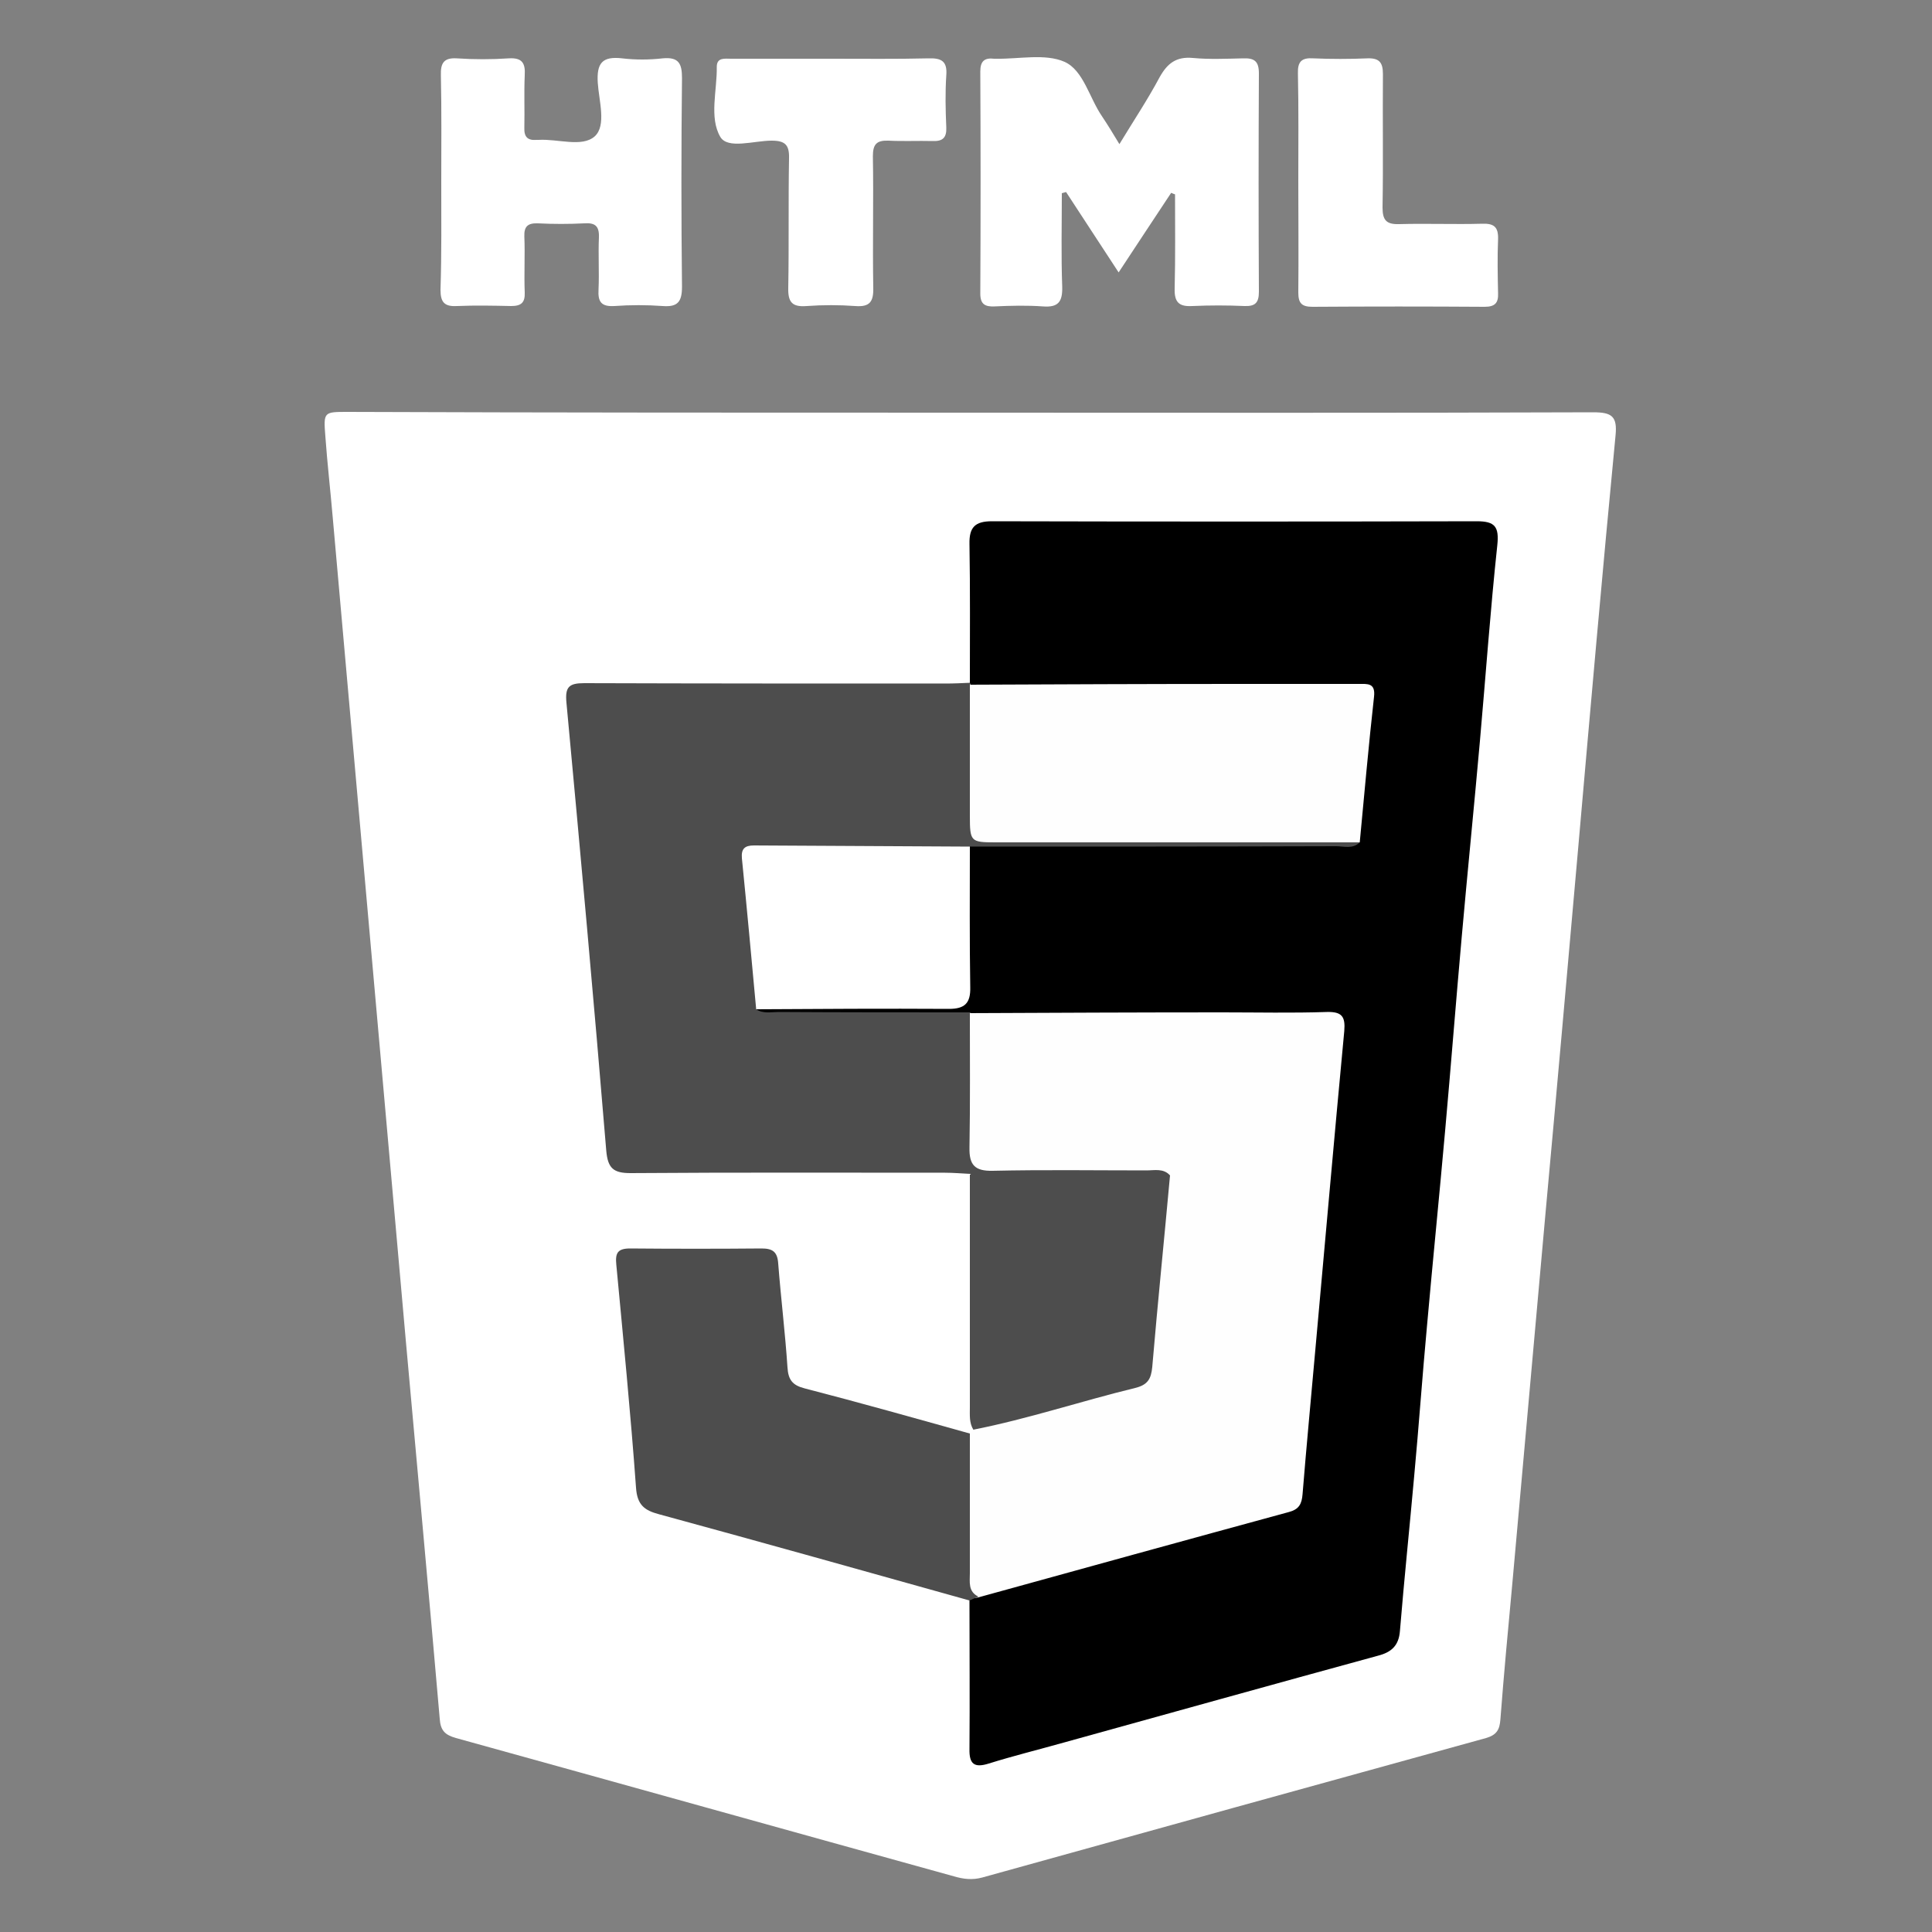 <?xml version="1.0" encoding="utf-8"?>
<!-- Generator: Adobe Illustrator 20.1.0, SVG Export Plug-In . SVG Version: 6.00 Build 0)  -->
<svg version="1.1" id="Layer_1" xmlns="http://www.w3.org/2000/svg" xmlns:xlink="http://www.w3.org/1999/xlink" x="0px" y="0px"
	 viewBox="0 0 500 500" style="enable-background:new 0 0 500 500;" xml:space="preserve">
<rect x="0" y="0" width="500" height="500" fill="#808080" stroke="none"/>
<style type="text/css">
	.st0{fill:#FFFFFF;}
	.st1{fill:#4D4D4D;}
	.st2{fill:#FEFEFE;}
</style>
<g>
	<path class="st0" d="M251.3,106.8c53.7,0,107.3,0.1,161-0.1c4.8,0,6.3,1,5.8,6c-3.4,35.3-6.5,70.6-9.6,106
		c-2.8,31.7-5.6,63.4-8.5,95c-2.9,32-5.7,64-8.6,96c-1.1,11.8-2.2,23.5-3.1,35.3c-0.2,2.7-1,4-3.7,4.8c-43.5,12-86.9,24-130.4,36.1
		c-2.6,0.7-4.9,0.4-7.3-0.3c-43-11.9-85.9-23.9-128.9-35.8c-2.8-0.8-4-1.9-4.2-5c-2.8-32.4-5.8-64.7-8.7-97
		c-3.2-35.7-6.3-71.3-9.5-107c-3.2-35.7-6.3-71.3-9.5-107c-0.6-7-1.4-13.9-1.9-20.9c-0.5-6.3-0.4-6.3,5.7-6.3
		C143.6,106.8,197.5,106.8,251.3,106.8z"/>
	<path class="st0" d="M303.1,49.9c-4.4,6.7-8.9,13.4-13.6,20.6c-4.8-7.3-9.2-14.1-13.6-20.8c-0.4,0.1-0.7,0.2-1.1,0.3
		c0,8.1-0.2,16.1,0.1,24.2c0.1,3.9-1,5.4-5,5.1c-4.1-0.3-8.3-0.2-12.5,0c-2.4,0.1-3.7-0.5-3.7-3.3c0.1-19.2,0.1-38.3,0-57.5
		c0-2.7,1.1-3.6,3.6-3.3c0.2,0,0.3,0,0.5,0c6,0.1,12.7-1.4,17.7,0.8c4.9,2.2,6.4,9.3,9.7,14.1c1.4,2.1,2.7,4.2,4.5,7.2
		c3.7-6.1,7.3-11.5,10.4-17.3c2-3.6,4.3-5.4,8.6-5c4.3,0.4,8.7,0.2,13,0.1c2.9-0.1,4.1,0.7,4.1,3.9c-0.1,18.8-0.1,37.6,0,56.5
		c0,2.8-0.9,3.8-3.7,3.7c-4.5-0.2-9-0.2-13.5,0c-3.4,0.2-4.7-0.9-4.6-4.5c0.2-8.1,0.1-16.3,0.1-24.4
		C303.8,50.2,303.5,50.1,303.1,49.9z"/>
	<path class="st0" d="M114.2,47c0-9.2,0.1-18.3-0.1-27.5c-0.1-3.1,0.7-4.6,4.1-4.4c4.5,0.3,9,0.3,13.5,0c3.4-0.2,4.3,1.2,4.1,4.4
		c-0.2,4.5,0,9-0.1,13.5c-0.1,2.4,0.8,3.4,3.2,3.2c0.2,0,0.3,0,0.5,0c5-0.3,11.2,2,14.5-0.9c3.1-2.8,1.1-9.2,0.8-13.9
		c-0.3-5,1.1-6.9,6.3-6.3c3.4,0.4,7,0.4,10.5,0c4.2-0.4,5,1.4,5,5.1c-0.2,18-0.2,36,0,54c0,3.9-1.1,5.3-5,5c-4.1-0.3-8.3-0.3-12.5,0
		c-3.4,0.2-4.3-1.1-4.1-4.3c0.2-4.5-0.1-9,0.1-13.5c0.1-2.9-1-3.8-3.8-3.6c-4,0.2-8,0.2-12,0c-2.6-0.1-3.6,0.8-3.5,3.4
		c0.2,4.8-0.1,9.7,0.1,14.5c0.1,2.6-0.9,3.5-3.5,3.5c-4.7-0.1-9.3-0.2-14,0c-3.3,0.2-4.3-1-4.3-4.2C114.3,65.7,114.2,56.3,114.2,47z
		"/>
	<path class="st0" d="M215.3,15.2c8.3,0,16.7,0.1,25-0.1c3.3-0.1,4.9,0.7,4.6,4.4c-0.3,4.5-0.2,9,0,13.5c0.1,2.6-0.9,3.6-3.5,3.5
		c-3.8-0.1-7.7,0.1-11.5-0.1c-3-0.1-4,0.9-4,4c0.2,11.3-0.1,22.7,0.1,34c0.1,3.7-0.9,5.1-4.7,4.8c-4.1-0.3-8.3-0.3-12.5,0
		c-3.7,0.3-4.9-0.9-4.8-4.7c0.2-11.2,0-22.3,0.2-33.5c0.1-3.5-1-4.6-4.5-4.6c-4.6,0-11.4,2.3-13.3-1c-2.9-5-0.8-12-0.9-18.1
		c0-2.5,2.1-2.1,3.7-2.1C197.9,15.2,206.6,15.2,215.3,15.2z"/>
	<path class="st0" d="M336,47c0-9.3,0.1-18.6-0.1-28c-0.1-3.1,1-4.1,4-3.9c4.7,0.2,9.3,0.2,14,0c3.1-0.1,4,1.1,4,4.1
		c-0.1,11.5,0.1,23-0.1,34.5c0,3.3,1,4.4,4.3,4.3c7.2-0.2,14.3,0.1,21.5-0.1c3-0.1,4.2,0.8,4.1,4c-0.2,4.7-0.1,9.3,0,14
		c0.1,2.5-0.8,3.5-3.5,3.5c-14.8-0.1-29.6-0.1-44.5,0c-2.8,0-3.7-0.9-3.7-3.7C336.1,66,336,56.5,336,47z"/>
	<path d="M251,176.8c0-12,0.1-24-0.1-36c-0.1-4.3,1.4-5.9,5.8-5.9c41.8,0.1,83.6,0.1,125.5,0c4.7,0,5.8,1.4,5.3,6.2
		c-1.8,16.8-3,33.8-4.5,50.7c-1.5,16.9-3.2,33.7-4.7,50.6c-1.5,16.7-2.8,33.5-4.3,50.2c-1.5,16.9-3.2,33.7-4.7,50.6
		c-1.2,12.9-2.1,25.8-3.3,38.7c-1.2,13.4-2.6,26.8-3.7,40.2c-0.3,3.8-2.2,5.5-5.7,6.4c-27.1,7.4-54.3,15-81.4,22.5
		c-6.4,1.8-12.9,3.4-19.3,5.4c-3.8,1.2-5.1,0.1-5-3.8c0.1-12.8,0-25.7,0-38.5c0.2-1.2,1-2.1,1.9-2.9c11-4.1,22.4-6.5,33.6-9.8
		c13-3.7,25.9-7.5,39-10.7c6.1-1.5,9.1-4.7,9.6-10.9c1-12.6,2.3-25.2,3.4-37.8c1.4-16.9,3.1-33.8,4.5-50.7
		c0.5-6.5,1.4-12.9,1.5-19.4c0.1-6-1.2-7.4-7.3-7.4c-17.7-0.1-35.3,0-53-0.1c-11.3,0-22.7,0.2-34-0.2c-16,0.5-32.1,0.2-48.1,0.1
		c-2.5,0-5.5,0.4-6.4-3.1c1.4-3.2,4.4-2.6,6.9-2.6c11.6-0.2,23.3-0.1,34.9-0.1c9.5,0,10.9-1.5,11-11c0-7.1,0-14.3,0-21.4
		c0-2.7,0.1-5.3,1.9-7.6c2.1-1.4,4.5-0.9,6.8-0.9c21.9,0,43.9-0.2,65.8,0.1c7.1,0.1,13.9-1.4,20.8-2c1.4-0.1,2.6-0.7,3.6-1.5
		c2.3-1.8,2.7-4.4,3-7.1c0.5-5.9,1-11.9,1.7-17.8c0.9-7.4-1-9.7-8.7-9.7c-27.6-0.1-55.1,0-82.7-0.1c-2.9,0-6,0.4-8.8-1.2
		C251.5,177.9,251.2,177.4,251,176.8z"/>
	<path class="st1" d="M351.9,218c-1.8,1.8-4.1,1-6.1,1c-31.6,0.1-63.2,0.1-94.8,0.1c-2.1,2.5-5,2.3-7.8,2.3
		c-12.9,0.1-25.9,0-38.8,0.1c-8,0-9.3,1.3-8.9,9.3c0.3,6.1,1,12.2,1.6,18.3c0.4,4.1,0.9,8.3-1.4,12.1c1.8,1.2,3.8,0.7,5.8,0.7
		c16.5,0.1,33,0.1,49.6,0.1c2.3,1.7,2.3,4.3,2.4,6.7c0.1,7.5,0,14.9,0.1,22.4c0.1,7.3,2,9.2,9.2,9.3c11.4,0.2,22.9-0.2,34.3,0.2
		c2.4,0.1,6.2-1,5.9,3.7c-1.9,2-4.5,2-7,2c-12.6,0.1-25.2,0.1-37.7,0c-2.6,0-5.4,0.1-7.2-2.5c-2.2-0.1-4.3-0.3-6.5-0.3
		c-27.1,0-54.3-0.1-81.4,0.1c-4.4,0-5.9-1.2-6.3-5.8c-3.2-38.7-6.7-77.3-10.3-115.9c-0.4-4.1,0.6-5.1,4.6-5.1
		c31.1,0.1,62.3,0.1,93.4,0.1c2.2,0,4.3-0.1,6.5-0.2l-0.1,0.4c2.3,1.5,2.3,3.9,2.4,6.2c0.2,6.5,0.1,13,0.1,19.4
		c0,11.6,1.1,12.7,12.9,12.7c25.6,0,51.2,0,76.8,0.1C346.2,215.6,349.6,215,351.9,218z"/>
	<path class="st2" d="M302.8,304.2c-1.7-1.9-4-1.3-6.1-1.3c-13.3,0-26.5-0.2-39.8,0.1c-4.6,0.1-6.1-1.5-6-6
		c0.2-11.6,0.1-23.2,0.1-34.8c21.8-0.1,43.6-0.2,65.4-0.2c9,0,18,0.2,27-0.1c3.9-0.1,4.8,1.2,4.5,4.9c-2.6,27.5-5,55-7.5,82.6
		c-1.1,12.4-2.3,24.9-3.3,37.3c-0.2,2.5-0.9,3.9-3.5,4.6c-26.8,7.3-53.6,14.7-80.4,22.1c-3.2,0.7-4.2-1.4-4.4-3.9
		c-0.6-11.5-0.5-23.1,0-34.6c0.1-1.6,0.8-2.8,2.2-3.7c0.3-0.3,0.6-0.7,0.9-1c1.7-3.3,5.1-3.4,8-4.3c9.2-2.7,18.6-5,27.9-7.5
		c6.4-1.8,8.1-3.8,8.6-10.4c0.9-12.4,2.3-24.7,3.1-37.1C299.7,307.9,300.7,305.8,302.8,304.2z"/>
	<path class="st1" d="M251,371c0,12,0,24.1,0,36.1c0,2.3-0.5,4.8,2.2,6.1c-0.8,0.3-1.5,0.7-2.3,1c-26.8-7.5-53.5-15-80.3-22.3
		c-3.8-1-5.7-2.4-6-6.9c-1.4-19.3-3.3-38.5-5.1-57.7c-0.3-3,0.3-4.2,3.6-4.2c11.3,0.1,22.6,0.1,34,0c2.9,0,4.1,0.9,4.3,3.9
		c0.7,9,1.8,17.9,2.4,26.9c0.2,3.2,1.3,4.6,4.4,5.4C222.5,363,236.7,367,251,371z"/>
	<path class="st1" d="M302.8,304.2c-1.5,16.5-3.2,33.1-4.6,49.6c-0.3,3.1-1.2,4.6-4.4,5.4c-14,3.4-27.7,8-41.9,10.8
		c-1.1-1.8-0.9-3.8-0.9-5.8c0-20.1,0-40.2,0-60.2C268.3,303.9,285.6,303.3,302.8,304.2z"/>
	<path class="st2" d="M351.9,218c-31.4,0-62.9,0-94.3,0c-6.4,0-6.6-0.2-6.6-6.9c0-11.3,0-22.6,0-33.9c23.1-0.1,46.2-0.2,69.3-0.2
		c10.5,0,20.9,0,31.4,0c2.2,0,4.3-0.3,3.9,3.3C354.2,192.8,353.1,205.4,351.9,218z"/>
	<path class="st0" d="M195.7,261.2c-1.2-13-2.4-26.1-3.7-39.1c-0.2-2.4,0.7-3.3,3.1-3.3c18.6,0.1,37.3,0.2,55.9,0.3
		c0,12.1-0.1,24.3,0.1,36.4c0.1,4.1-1.4,5.6-5.5,5.6C228.9,261,212.3,261.1,195.7,261.2z"/>
</g>
</svg>

